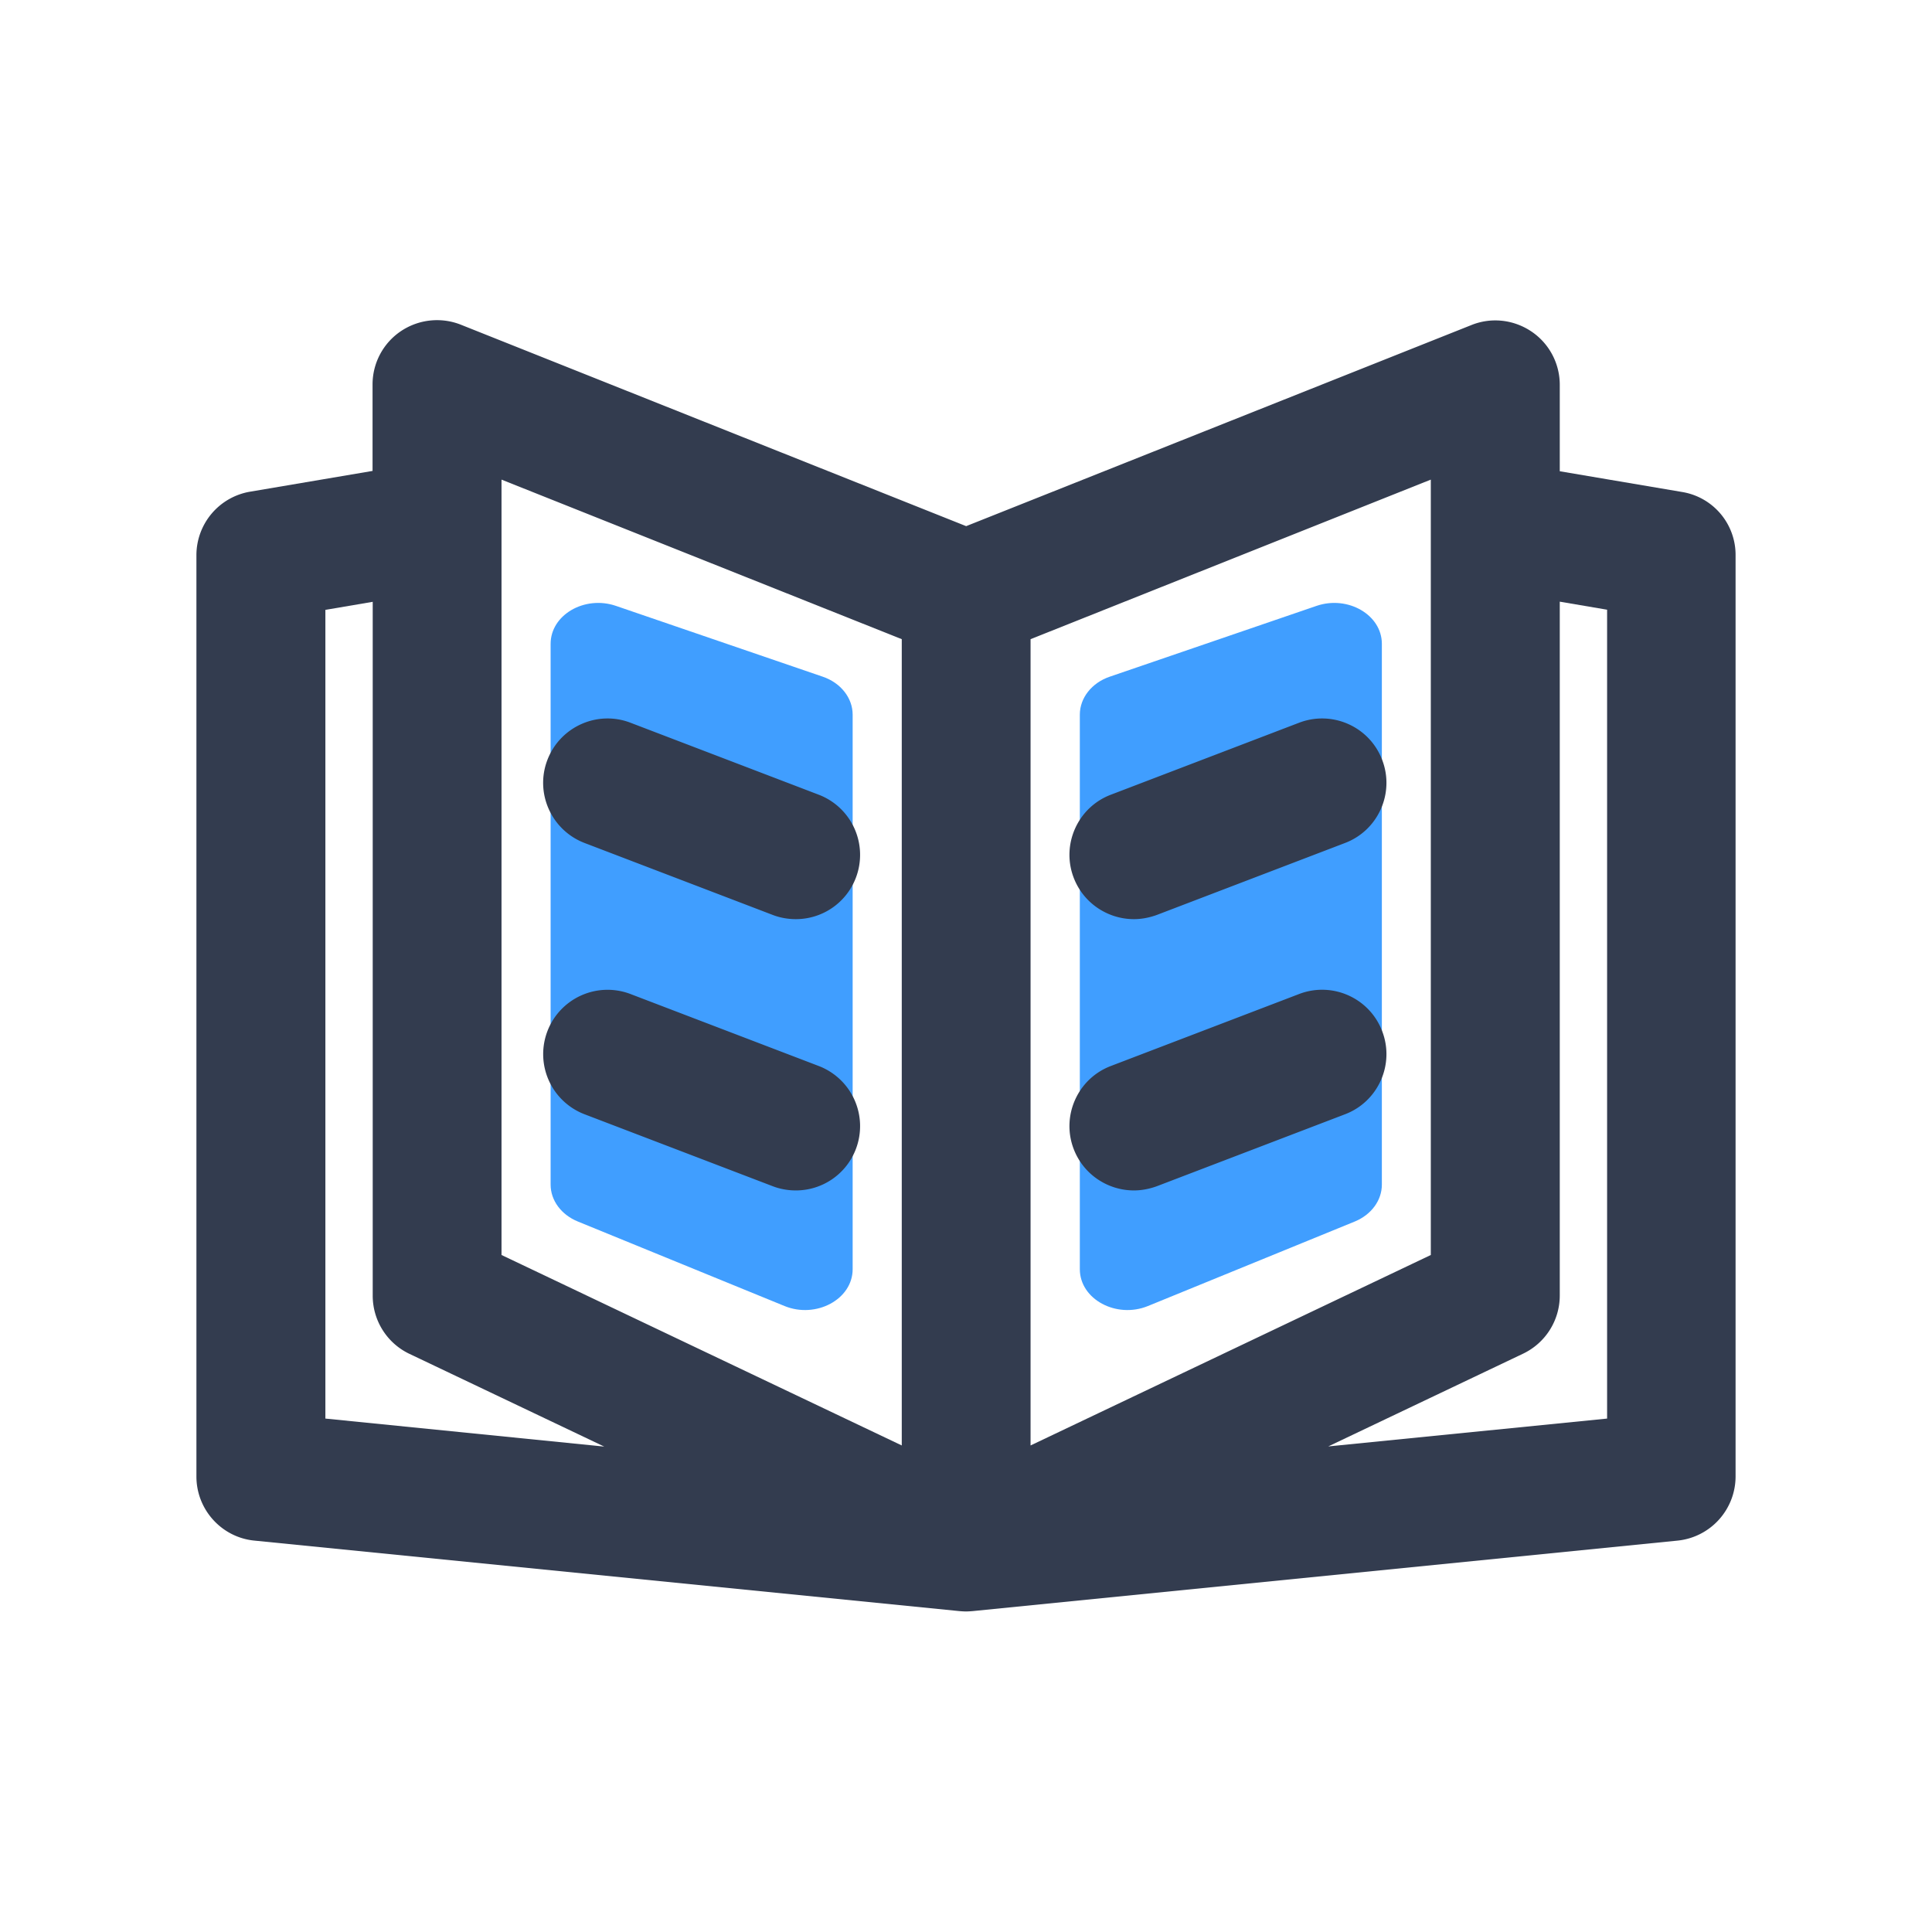 <?xml version="1.0" standalone="no"?><!DOCTYPE svg PUBLIC "-//W3C//DTD SVG 1.1//EN" "http://www.w3.org/Graphics/SVG/1.1/DTD/svg11.dtd"><svg t="1557220558060" class="icon" style="" viewBox="0 0 1024 1024" version="1.1" xmlns="http://www.w3.org/2000/svg" p-id="5118" xmlns:xlink="http://www.w3.org/1999/xlink" width="200" height="200"><defs><style type="text/css"></style></defs><path d="M291.84 627.883V341.248c0-15.36 18.005-25.771 34.56-20.139l109.653 37.547c9.557 3.243 15.872 11.264 15.872 20.139v293.888c0 15.957-19.371 26.368-36.096 19.541l-109.568-44.8c-8.789-3.584-14.421-11.179-14.421-19.541zM732.416 627.883V341.248c0-15.36-18.005-25.771-34.56-20.139l-109.653 37.547c-9.557 3.243-15.872 11.264-15.872 20.139v293.888c0 15.957 19.371 26.368 36.096 19.541l109.653-44.8c8.704-3.584 14.336-11.179 14.336-19.541z" fill="#409EFF" p-id="5119" data-spm-anchor-id="a313x.7781069.0.i44" class="selected"></path><path d="M891.648 260.779l-64.939-11.008V203.947c0-11.349-5.632-21.931-15.019-28.245s-21.248-7.68-31.829-3.413L512.085 278.869 244.309 172.117c-10.496-4.181-22.443-2.901-31.829 3.413s-15.019 16.896-15.019 28.245v45.824l-64.939 11.008a34.15 34.15 0 0 0-28.416 33.621v488.363c0 17.493 13.312 32.256 30.72 33.963l373.76 37.376c1.109 0.085 2.304 0.171 3.413 0.171s2.304-0.085 3.413-0.171l373.76-37.376a34.219 34.219 0 0 0 30.72-33.963V294.4a33.783 33.783 0 0 0-28.245-33.621zM546.219 338.773l212.139-84.565v410.965L546.219 766.123V338.773z m-280.405-84.565l212.139 84.565v427.349L265.813 665.173V254.208z m-93.355 69.035l25.088-4.267v367.787c0 13.141 7.595 25.173 19.456 30.805l103.253 49.152-147.797-14.848V323.243z m679.339 428.629L704 766.635l103.253-49.152a34.15 34.15 0 0 0 19.456-30.805v-367.787l25.088 4.267v428.715z" fill="#333C4F" p-id="5120"></path><path d="M601.003 487.168c-13.739 0-26.709-8.363-31.915-21.931-6.741-17.579 2.133-37.376 19.712-44.032l99.755-38.144c17.664-6.741 37.376 2.133 44.032 19.712 6.741 17.579-2.133 37.376-19.712 44.032l-99.755 38.144c-4.011 1.451-8.107 2.219-12.117 2.219zM601.003 630.955c-13.739 0-26.709-8.363-31.915-21.931-6.741-17.579 2.133-37.376 19.712-44.032l99.755-38.144c17.664-6.741 37.376 2.133 44.032 19.712 6.741 17.579-2.133 37.376-19.712 44.032l-99.755 38.144c-4.011 1.451-8.107 2.219-12.117 2.219zM421.803 487.168c-4.011 0-8.192-0.683-12.203-2.219l-99.755-38.144c-17.579-6.741-26.453-26.453-19.712-44.032s26.453-26.453 44.032-19.712l99.755 38.144a34.133 34.133 0 0 1 19.712 44.032 34.014 34.014 0 0 1-31.829 21.931zM421.803 630.955c-4.011 0-8.192-0.683-12.203-2.219l-99.755-38.144A34.133 34.133 0 0 1 290.133 546.56a34.133 34.133 0 0 1 44.032-19.712l99.755 38.144a34.133 34.133 0 0 1 19.712 44.032 34.014 34.014 0 0 1-31.829 21.931z" fill="#333C4F" p-id="5121"></path></svg>